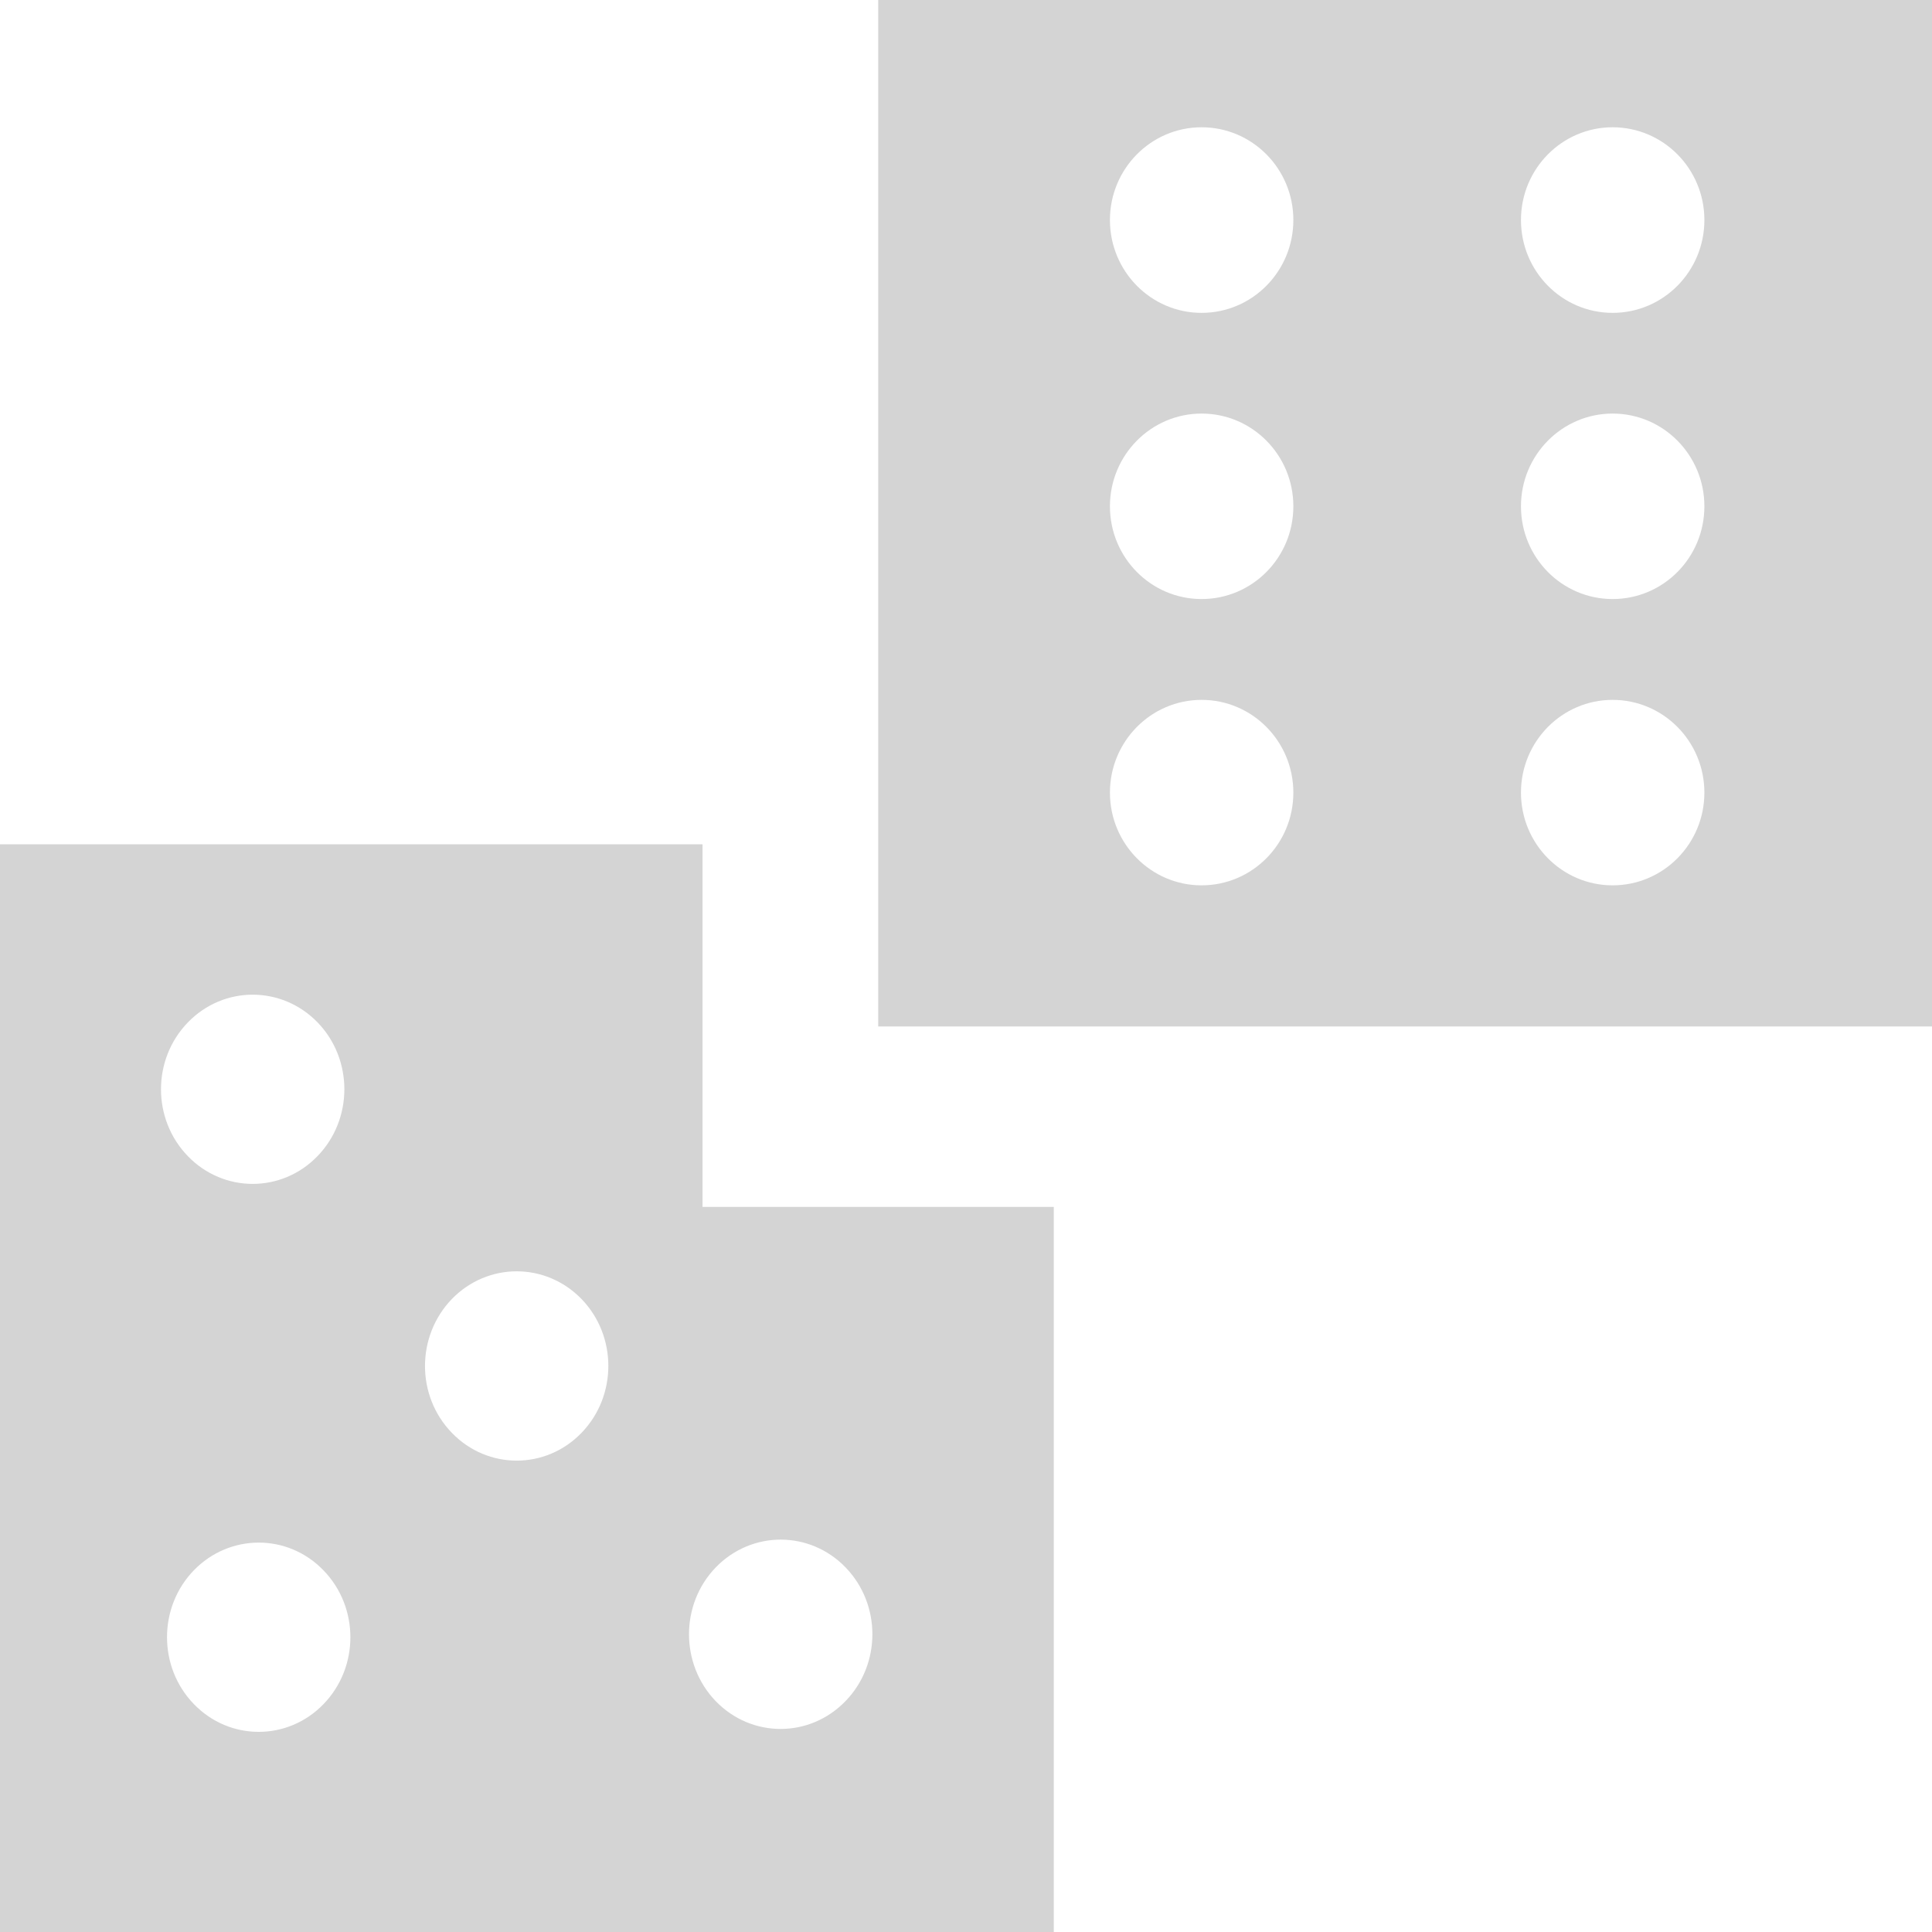 <svg xmlns="http://www.w3.org/2000/svg" xmlns:xlink="http://www.w3.org/1999/xlink" preserveAspectRatio="xMidYMid" width="16" height="16" viewBox="0 0 16 16">
  <defs>
    <style>
      .cls-1 {
        fill: #d4d4d4;
        fill-rule: evenodd;
      }
    </style>
  </defs>
  <path d="M7.273,8.501 L7.273,0.000 L16.000,0.000 L16.000,8.501 L7.273,8.501 ZM9.951,1.054 C9.532,1.054 9.192,1.398 9.192,1.822 C9.192,2.247 9.532,2.591 9.951,2.591 C10.371,2.591 10.711,2.247 10.711,1.822 C10.711,1.398 10.371,1.054 9.951,1.054 ZM9.951,3.425 C9.532,3.425 9.192,3.769 9.192,4.193 C9.192,4.618 9.532,4.961 9.951,4.961 C10.371,4.961 10.711,4.618 10.711,4.193 C10.711,3.769 10.371,3.425 9.951,3.425 ZM9.951,5.796 C9.532,5.796 9.192,6.140 9.192,6.564 C9.192,6.988 9.532,7.332 9.951,7.332 C10.371,7.332 10.711,6.988 10.711,6.564 C10.711,6.140 10.371,5.796 9.951,5.796 ZM13.355,1.054 C12.936,1.054 12.596,1.398 12.596,1.822 C12.596,2.247 12.936,2.591 13.355,2.591 C13.775,2.591 14.115,2.247 14.115,1.822 C14.115,1.398 13.775,1.054 13.355,1.054 ZM13.355,3.425 C12.936,3.425 12.596,3.769 12.596,4.193 C12.596,4.618 12.936,4.961 13.355,4.961 C13.775,4.961 14.115,4.618 14.115,4.193 C14.115,3.769 13.775,3.425 13.355,3.425 ZM13.355,5.796 C12.936,5.796 12.596,6.140 12.596,6.564 C12.596,6.988 12.936,7.332 13.355,7.332 C13.775,7.332 14.115,6.988 14.115,6.564 C14.115,6.140 13.775,5.796 13.355,5.796 ZM8.727,16.000 L0.000,16.000 L0.000,6.992 L5.818,6.992 L5.818,9.995 L8.727,9.995 L8.727,16.000 ZM2.630,8.467 C2.333,8.161 1.852,8.161 1.556,8.467 C1.259,8.773 1.259,9.269 1.556,9.575 C1.852,9.881 2.333,9.881 2.629,9.575 C2.926,9.269 2.926,8.773 2.630,8.467 ZM2.679,13.005 C2.383,12.698 1.902,12.699 1.605,13.005 C1.309,13.311 1.309,13.807 1.606,14.113 C1.902,14.419 2.383,14.419 2.679,14.113 C2.976,13.807 2.976,13.311 2.679,13.005 ZM4.816,10.758 C4.519,10.452 4.039,10.452 3.742,10.758 C3.446,11.065 3.445,11.560 3.742,11.866 C4.038,12.173 4.520,12.173 4.816,11.866 C5.112,11.560 5.112,11.064 4.816,10.758 ZM7.002,12.980 C6.706,12.674 6.225,12.674 5.928,12.980 C5.632,13.286 5.632,13.782 5.928,14.089 C6.225,14.395 6.705,14.395 7.002,14.088 C7.299,13.782 7.299,13.286 7.002,12.980 Z" class="cls-1"/>
</svg>
